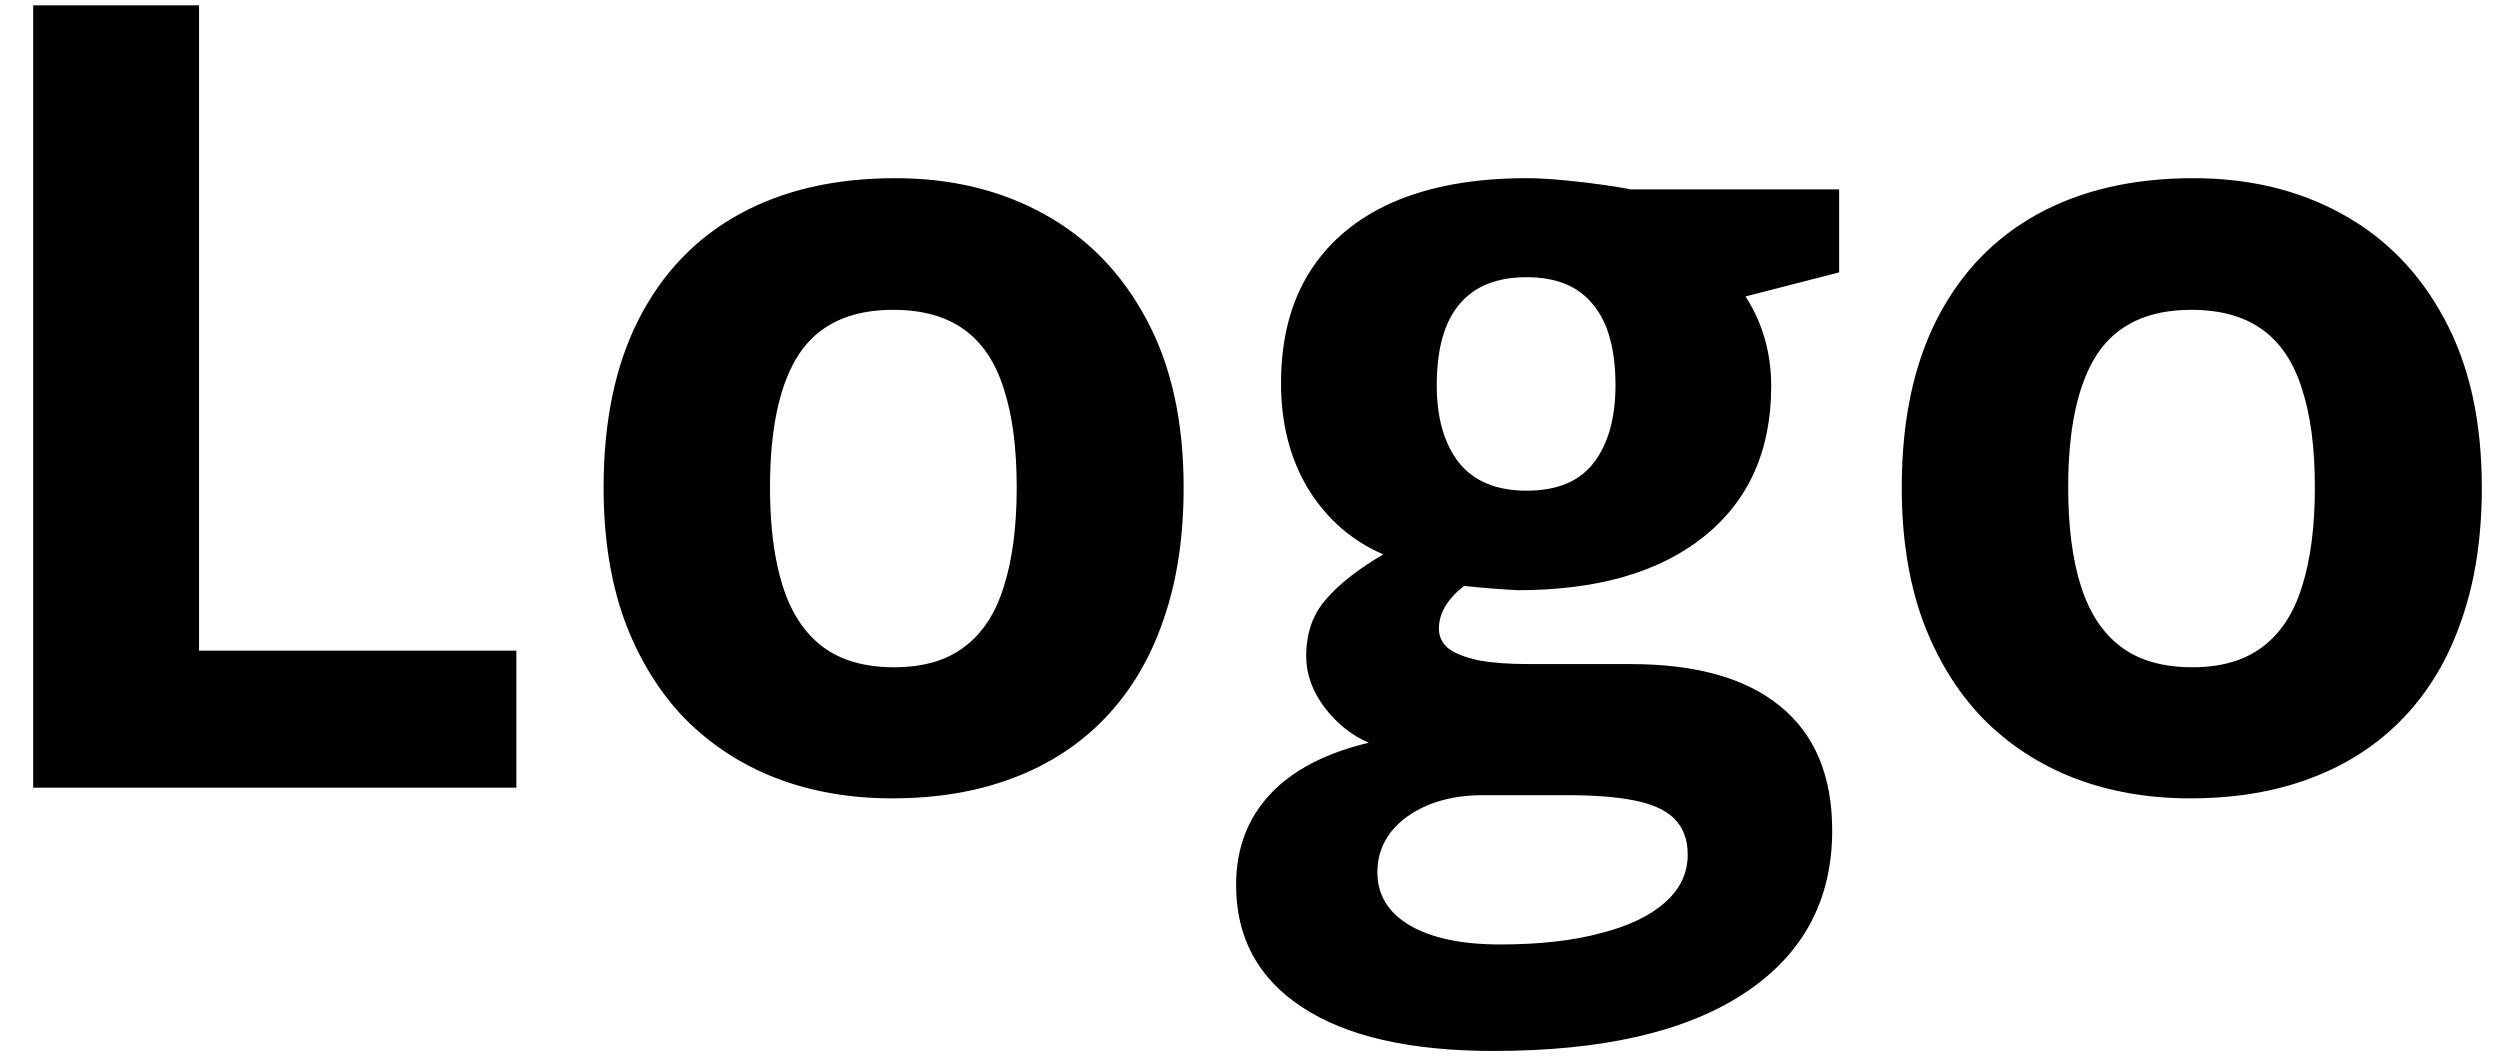 <svg width="73" height="31" viewBox="0 0 73 31" fill="none" xmlns="http://www.w3.org/2000/svg">
<path d="M0.969 23V0.156H5.812V19H15.078V23H0.969ZM34.562 14.234C34.562 15.693 34.365 16.984 33.969 18.109C33.583 19.234 33.016 20.188 32.266 20.969C31.526 21.74 30.63 22.323 29.578 22.719C28.537 23.115 27.359 23.312 26.047 23.312C24.818 23.312 23.688 23.115 22.656 22.719C21.635 22.323 20.745 21.74 19.984 20.969C19.234 20.188 18.651 19.234 18.234 18.109C17.828 16.984 17.625 15.693 17.625 14.234C17.625 12.297 17.969 10.656 18.656 9.312C19.344 7.969 20.323 6.948 21.594 6.25C22.865 5.552 24.38 5.203 26.141 5.203C27.776 5.203 29.224 5.552 30.484 6.25C31.755 6.948 32.75 7.969 33.469 9.312C34.198 10.656 34.562 12.297 34.562 14.234ZM22.484 14.234C22.484 15.38 22.609 16.344 22.859 17.125C23.109 17.906 23.5 18.495 24.031 18.891C24.562 19.287 25.255 19.484 26.109 19.484C26.953 19.484 27.635 19.287 28.156 18.891C28.688 18.495 29.073 17.906 29.312 17.125C29.562 16.344 29.688 15.38 29.688 14.234C29.688 13.078 29.562 12.12 29.312 11.359C29.073 10.588 28.688 10.01 28.156 9.625C27.625 9.24 26.932 9.047 26.078 9.047C24.818 9.047 23.901 9.479 23.328 10.344C22.766 11.208 22.484 12.505 22.484 14.234ZM43.609 30.688C41.172 30.688 39.307 30.26 38.016 29.406C36.734 28.562 36.094 27.375 36.094 25.844C36.094 24.792 36.422 23.912 37.078 23.203C37.734 22.495 38.698 21.99 39.969 21.688C39.479 21.479 39.052 21.141 38.688 20.672C38.323 20.193 38.141 19.688 38.141 19.156C38.141 18.49 38.333 17.938 38.719 17.5C39.104 17.052 39.661 16.615 40.391 16.188C39.474 15.792 38.745 15.156 38.203 14.281C37.672 13.406 37.406 12.375 37.406 11.188C37.406 9.917 37.682 8.839 38.234 7.953C38.797 7.057 39.609 6.375 40.672 5.906C41.745 5.438 43.047 5.203 44.578 5.203C44.901 5.203 45.276 5.224 45.703 5.266C46.13 5.307 46.521 5.354 46.875 5.406C47.24 5.458 47.484 5.5 47.609 5.531H53.703V7.953L50.969 8.656C51.219 9.042 51.406 9.453 51.531 9.891C51.656 10.328 51.719 10.792 51.719 11.281C51.719 13.156 51.062 14.62 49.75 15.672C48.448 16.713 46.635 17.234 44.312 17.234C43.76 17.203 43.24 17.162 42.75 17.109C42.51 17.297 42.328 17.495 42.203 17.703C42.078 17.912 42.016 18.13 42.016 18.359C42.016 18.588 42.109 18.781 42.297 18.938C42.495 19.083 42.786 19.198 43.172 19.281C43.568 19.354 44.057 19.391 44.641 19.391H47.609C49.526 19.391 50.984 19.802 51.984 20.625C52.995 21.448 53.5 22.656 53.5 24.25C53.5 26.292 52.646 27.875 50.938 29C49.24 30.125 46.797 30.688 43.609 30.688ZM43.812 27.578C44.948 27.578 45.922 27.469 46.734 27.25C47.557 27.042 48.188 26.74 48.625 26.344C49.062 25.958 49.281 25.495 49.281 24.953C49.281 24.516 49.151 24.167 48.891 23.906C48.641 23.656 48.255 23.479 47.734 23.375C47.224 23.271 46.568 23.219 45.766 23.219H43.297C42.714 23.219 42.188 23.312 41.719 23.5C41.26 23.688 40.896 23.948 40.625 24.281C40.354 24.625 40.219 25.021 40.219 25.469C40.219 26.125 40.531 26.641 41.156 27.016C41.792 27.391 42.677 27.578 43.812 27.578ZM44.578 14.328C45.474 14.328 46.13 14.052 46.547 13.5C46.964 12.948 47.172 12.198 47.172 11.25C47.172 10.198 46.953 9.411 46.516 8.891C46.089 8.359 45.443 8.094 44.578 8.094C43.703 8.094 43.047 8.359 42.609 8.891C42.172 9.411 41.953 10.198 41.953 11.25C41.953 12.198 42.167 12.948 42.594 13.5C43.031 14.052 43.693 14.328 44.578 14.328ZM72.469 14.234C72.469 15.693 72.271 16.984 71.875 18.109C71.49 19.234 70.922 20.188 70.172 20.969C69.432 21.74 68.537 22.323 67.484 22.719C66.443 23.115 65.266 23.312 63.953 23.312C62.724 23.312 61.594 23.115 60.562 22.719C59.542 22.323 58.651 21.74 57.891 20.969C57.141 20.188 56.557 19.234 56.141 18.109C55.734 16.984 55.531 15.693 55.531 14.234C55.531 12.297 55.875 10.656 56.562 9.312C57.25 7.969 58.229 6.948 59.5 6.25C60.771 5.552 62.286 5.203 64.047 5.203C65.682 5.203 67.13 5.552 68.391 6.25C69.662 6.948 70.656 7.969 71.375 9.312C72.104 10.656 72.469 12.297 72.469 14.234ZM60.391 14.234C60.391 15.38 60.516 16.344 60.766 17.125C61.016 17.906 61.406 18.495 61.938 18.891C62.469 19.287 63.161 19.484 64.016 19.484C64.859 19.484 65.542 19.287 66.062 18.891C66.594 18.495 66.979 17.906 67.219 17.125C67.469 16.344 67.594 15.38 67.594 14.234C67.594 13.078 67.469 12.12 67.219 11.359C66.979 10.588 66.594 10.01 66.062 9.625C65.531 9.24 64.838 9.047 63.984 9.047C62.724 9.047 61.807 9.479 61.234 10.344C60.672 11.208 60.391 12.505 60.391 14.234Z" fill="black"/>
</svg>
